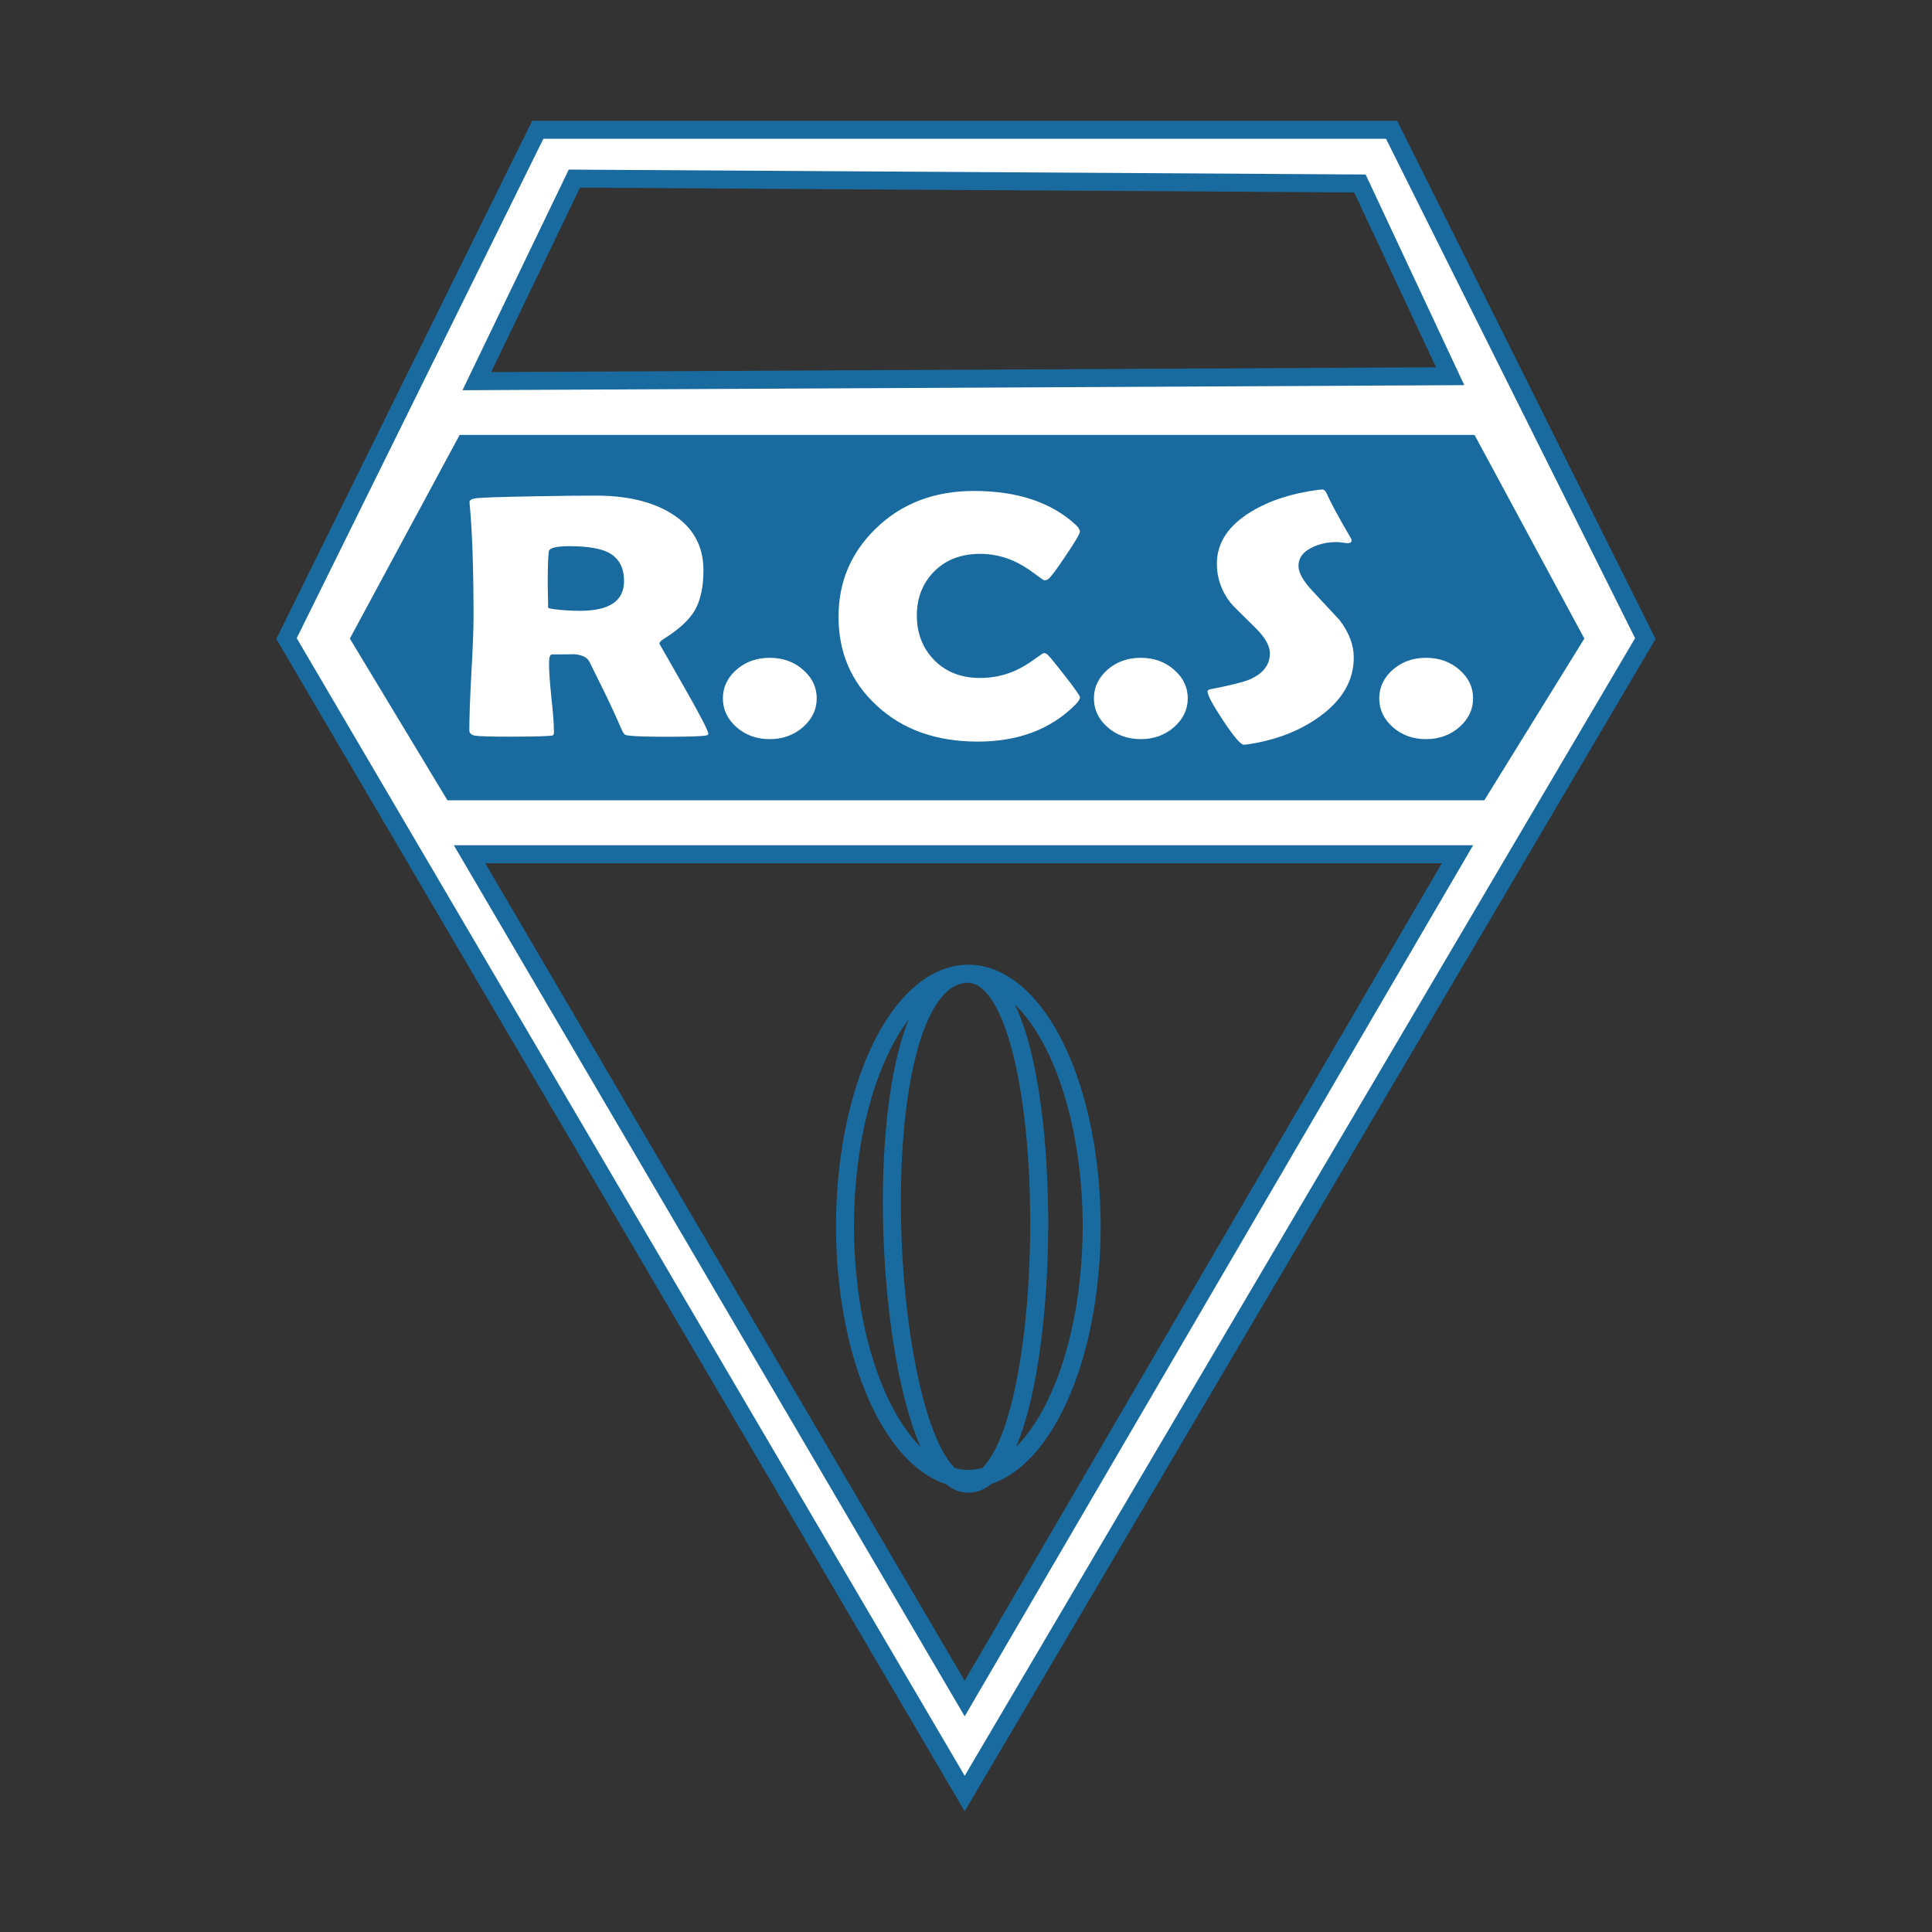 <?xml version="1.0" encoding="UTF-8" standalone="no"?>
<!-- Created with Inkscape (http://www.inkscape.org/) -->

<svg
   xmlns:dc="http://purl.org/dc/elements/1.1/"
   xmlns:cc="http://creativecommons.org/ns#"
   xmlns:rdf="http://www.w3.org/1999/02/22-rdf-syntax-ns#"
   xmlns:svg="http://www.w3.org/2000/svg"
   xmlns="http://www.w3.org/2000/svg"
   xmlns:sodipodi="http://sodipodi.sourceforge.net/DTD/sodipodi-0.dtd"
   xmlns:inkscape="http://www.inkscape.org/namespaces/inkscape"
   width="80"
   height="80"
   viewBox="0 0 21.167 21.167"
   version="1.1"
   id="svg8"
   inkscape:version="0.92.4 (5da689c313, 2019-01-14)"
   sodipodi:docname="les-sables.svg">
  <rect x="0" y="0" width="21.167" height="21.167" fill="#333333" stroke="none"/>
  <defs
     id="defs2" />
  <sodipodi:namedview
     id="base"
     pagecolor="#ffffff"
     bordercolor="#666666"
     borderopacity="1.0"
     inkscape:pageopacity="0.0"
     inkscape:pageshadow="2"
     inkscape:zoom="7.2478445"
     inkscape:cx="37.977525"
     inkscape:cy="30.135481"
     inkscape:document-units="px"
     inkscape:current-layer="layer2"
     showgrid="false"
     units="px"
     inkscape:window-width="1920"
     inkscape:window-height="1017"
     inkscape:window-x="-8"
     inkscape:window-y="-8"
     inkscape:window-maximized="1" />
  <g
     inkscape:groupmode="layer"
     id="layer2"
     inkscape:label="logo"
     style="display:inline"
     transform="translate(0,-275.833)">
    <path
       style="display:inline;fill:#ffffff;fill-opacity:1;stroke:#196b9f;stroke-width:0.197;stroke-linecap:butt;stroke-linejoin:miter;stroke-miterlimit:4;stroke-dasharray:none;stroke-opacity:1"
       d="m 5.892,277.255 -2.753,5.574 7.43,12.654 7.457,-12.654 -2.78,-5.574 z m 0.401,0.535 8.606,0.053 0.989,2.112 -10.664,0.054 z m -1.149,7.402 H 15.968 l -5.399,9.25 z"
       id="path855"
       inkscape:connector-curvature="0" />
    <path
       style="fill:#196b9f;fill-opacity:1;stroke:none;stroke-width:0.131px;stroke-linecap:butt;stroke-linejoin:miter;stroke-opacity:1"
       d="m 5.036,280.598 -1.203,2.231 1.069,1.772 H 16.262 l 1.096,-1.772 -1.203,-2.231 z m 9.447,0.597 c 0.022,0 0.039,0.015 0.053,0.045 0.038,0.091 0.127,0.255 0.266,0.493 0.004,0.007 0.006,0.014 0.006,0.019 0,0.021 -0.013,0.032 -0.039,0.032 -0.012,0 -0.031,-0.002 -0.059,-0.006 -0.028,-0.004 -0.049,-0.006 -0.064,-0.006 -0.105,0 -0.198,0.021 -0.277,0.062 -0.095,0.047 -0.143,0.113 -0.143,0.198 0,0.076 0.053,0.169 0.158,0.28 0.186,0.199 0.283,0.304 0.292,0.314 0.104,0.137 0.156,0.273 0.156,0.409 0,0.253 -0.125,0.469 -0.376,0.65 -0.22,0.159 -0.487,0.261 -0.801,0.305 -0.012,10e-4 -0.021,0.002 -0.028,0.002 -0.034,0 -0.108,-0.087 -0.224,-0.261 -0.116,-0.175 -0.173,-0.283 -0.173,-0.321 0,-0.014 0.011,-0.022 0.033,-0.026 0.212,-0.041 0.353,-0.076 0.422,-0.104 0.152,-0.065 0.228,-0.161 0.228,-0.288 0,-0.081 -0.05,-0.171 -0.149,-0.271 -0.173,-0.169 -0.266,-0.263 -0.281,-0.282 -0.101,-0.129 -0.151,-0.273 -0.151,-0.429 0,-0.228 0.124,-0.417 0.371,-0.568 0.202,-0.124 0.45,-0.205 0.744,-0.243 0.016,-0.001 0.029,-0.002 0.037,-0.002 z m -3.811,0.017 c 0.474,0 0.846,0.124 1.115,0.372 0.029,0.027 0.044,0.052 0.044,0.073 0,0.024 -0.051,0.111 -0.154,0.263 -0.101,0.152 -0.165,0.237 -0.191,0.256 -0.012,0.01 -0.026,0.015 -0.044,0.015 -0.007,0 -0.044,-0.025 -0.11,-0.075 -0.079,-0.06 -0.157,-0.106 -0.233,-0.14 -0.116,-0.05 -0.236,-0.075 -0.36,-0.075 -0.215,0 -0.387,0.068 -0.516,0.205 -0.119,0.127 -0.178,0.284 -0.178,0.47 0,0.189 0.059,0.348 0.178,0.476 0.129,0.139 0.301,0.209 0.516,0.209 0.127,0 0.248,-0.024 0.362,-0.071 0.075,-0.031 0.151,-0.075 0.228,-0.131 0.064,-0.047 0.1,-0.071 0.108,-0.071 0.015,0 0.029,0.007 0.044,0.021 0.023,0.022 0.087,0.1 0.191,0.234 0.107,0.138 0.16,0.214 0.16,0.228 0,0.02 -0.015,0.046 -0.046,0.078 -0.269,0.273 -0.627,0.409 -1.073,0.409 -0.457,0 -0.827,-0.132 -1.111,-0.398 -0.277,-0.256 -0.415,-0.58 -0.415,-0.971 0,-0.378 0.135,-0.699 0.406,-0.963 0.282,-0.276 0.642,-0.414 1.078,-0.414 z m -4.14,0.051 c 0.334,0 0.606,0.064 0.817,0.192 0.239,0.144 0.358,0.353 0.358,0.625 0,0.182 -0.031,0.327 -0.092,0.435 -0.061,0.108 -0.175,0.213 -0.34,0.316 -0.034,0.02 -0.05,0.038 -0.05,0.056 0,-10e-4 0.089,0.155 0.268,0.469 0.179,0.314 0.268,0.486 0.268,0.519 0,0.009 -0.015,0.015 -0.044,0.019 -0.056,0.007 -0.195,0.011 -0.419,0.011 -0.192,0 -0.322,-0.004 -0.391,-0.011 -0.032,-0.004 -0.05,-0.007 -0.055,-0.009 -0.009,-0.004 -0.019,-0.016 -0.031,-0.037 -0.022,-0.049 -0.054,-0.121 -0.097,-0.217 -0.057,-0.124 -0.146,-0.308 -0.268,-0.551 -0.026,-0.049 -0.087,-0.075 -0.182,-0.081 0.044,0.002 -0.031,0.004 -0.226,0.004 -0.022,0 -0.033,0.032 -0.033,0.095 0,0.085 0.009,0.211 0.026,0.379 0.019,0.168 0.028,0.294 0.028,0.379 0,0.021 -0.007,0.034 -0.02,0.037 l -0.061,0.004 c -0.086,0.005 -0.221,0.007 -0.404,0.007 -0.209,0 -0.335,-0.004 -0.378,-0.011 -0.042,-0.007 -0.064,-0.027 -0.064,-0.058 0,-0.137 0.007,-0.343 0.022,-0.62 0.016,-0.276 0.024,-0.483 0.024,-0.622 0,-0.526 -0.014,-0.937 -0.042,-1.232 l -0.002,-0.026 c -0.002,-0.021 0.021,-0.036 0.068,-0.043 0.048,-0.007 0.272,-0.015 0.672,-0.022 0.271,-0.005 0.486,-0.007 0.647,-0.007 z m -0.296,0.554 c -0.139,0 -0.213,0.018 -0.222,0.054 -0.009,0.042 -0.013,0.164 -0.013,0.366 0,0.029 7.88e-4,0.071 0.002,0.127 0.002,0.056 0.002,0.098 0.002,0.125 0,0.006 0.023,0.013 0.07,0.019 0.089,0.011 0.183,0.017 0.281,0.017 0.32,0 0.481,-0.108 0.481,-0.325 0,-0.152 -0.059,-0.257 -0.176,-0.316 -0.091,-0.045 -0.233,-0.067 -0.426,-0.067 z m 2.197,1.223 c 0.143,0 0.265,0.043 0.364,0.13 0.101,0.087 0.151,0.192 0.151,0.314 0,0.123 -0.051,0.228 -0.151,0.316 -0.1,0.087 -0.221,0.131 -0.364,0.131 -0.143,0 -0.265,-0.044 -0.364,-0.131 -0.1,-0.088 -0.149,-0.194 -0.149,-0.316 0,-0.122 0.05,-0.227 0.149,-0.314 0.1,-0.087 0.221,-0.13 0.364,-0.13 z m 4.065,0 c 0.143,0 0.265,0.043 0.364,0.13 0.101,0.087 0.151,0.192 0.151,0.314 0,0.123 -0.051,0.228 -0.151,0.316 -0.1,0.087 -0.221,0.131 -0.364,0.131 -0.143,0 -0.265,-0.044 -0.364,-0.131 -0.1,-0.088 -0.149,-0.194 -0.149,-0.316 0,-0.122 0.05,-0.227 0.149,-0.314 0.1,-0.087 0.221,-0.13 0.364,-0.13 z m 3.126,0 c 0.143,0 0.265,0.043 0.364,0.13 0.101,0.087 0.151,0.192 0.151,0.314 0,0.123 -0.051,0.228 -0.151,0.316 -0.1,0.087 -0.221,0.131 -0.364,0.131 -0.143,0 -0.265,-0.044 -0.364,-0.131 -0.1,-0.088 -0.149,-0.194 -0.149,-0.316 0,-0.122 0.05,-0.227 0.149,-0.314 0.1,-0.087 0.221,-0.13 0.364,-0.13 z"
       id="path850"
       inkscape:connector-curvature="0" />
    <path
       id="path864"
       style="display:inline;fill:none;stroke:#196b9f;stroke-width:0.197;stroke-linecap:butt;stroke-linejoin:miter;stroke-miterlimit:4;stroke-dasharray:none;stroke-opacity:1"
       d="m 10.596,286.502 c -1.261,0.035 -0.933,5.646 0.027,5.586 0.992,-0.062 1.05,-5.608 -0.027,-5.586 z m 1.364,2.766 a 1.351,2.767 0 0 1 -1.351,2.767 1.351,2.767 0 0 1 -1.351,-2.767 1.351,2.767 0 0 1 1.351,-2.767 1.351,2.767 0 0 1 1.351,2.767 z"
       inkscape:connector-curvature="0" />
  </g>
</svg>
